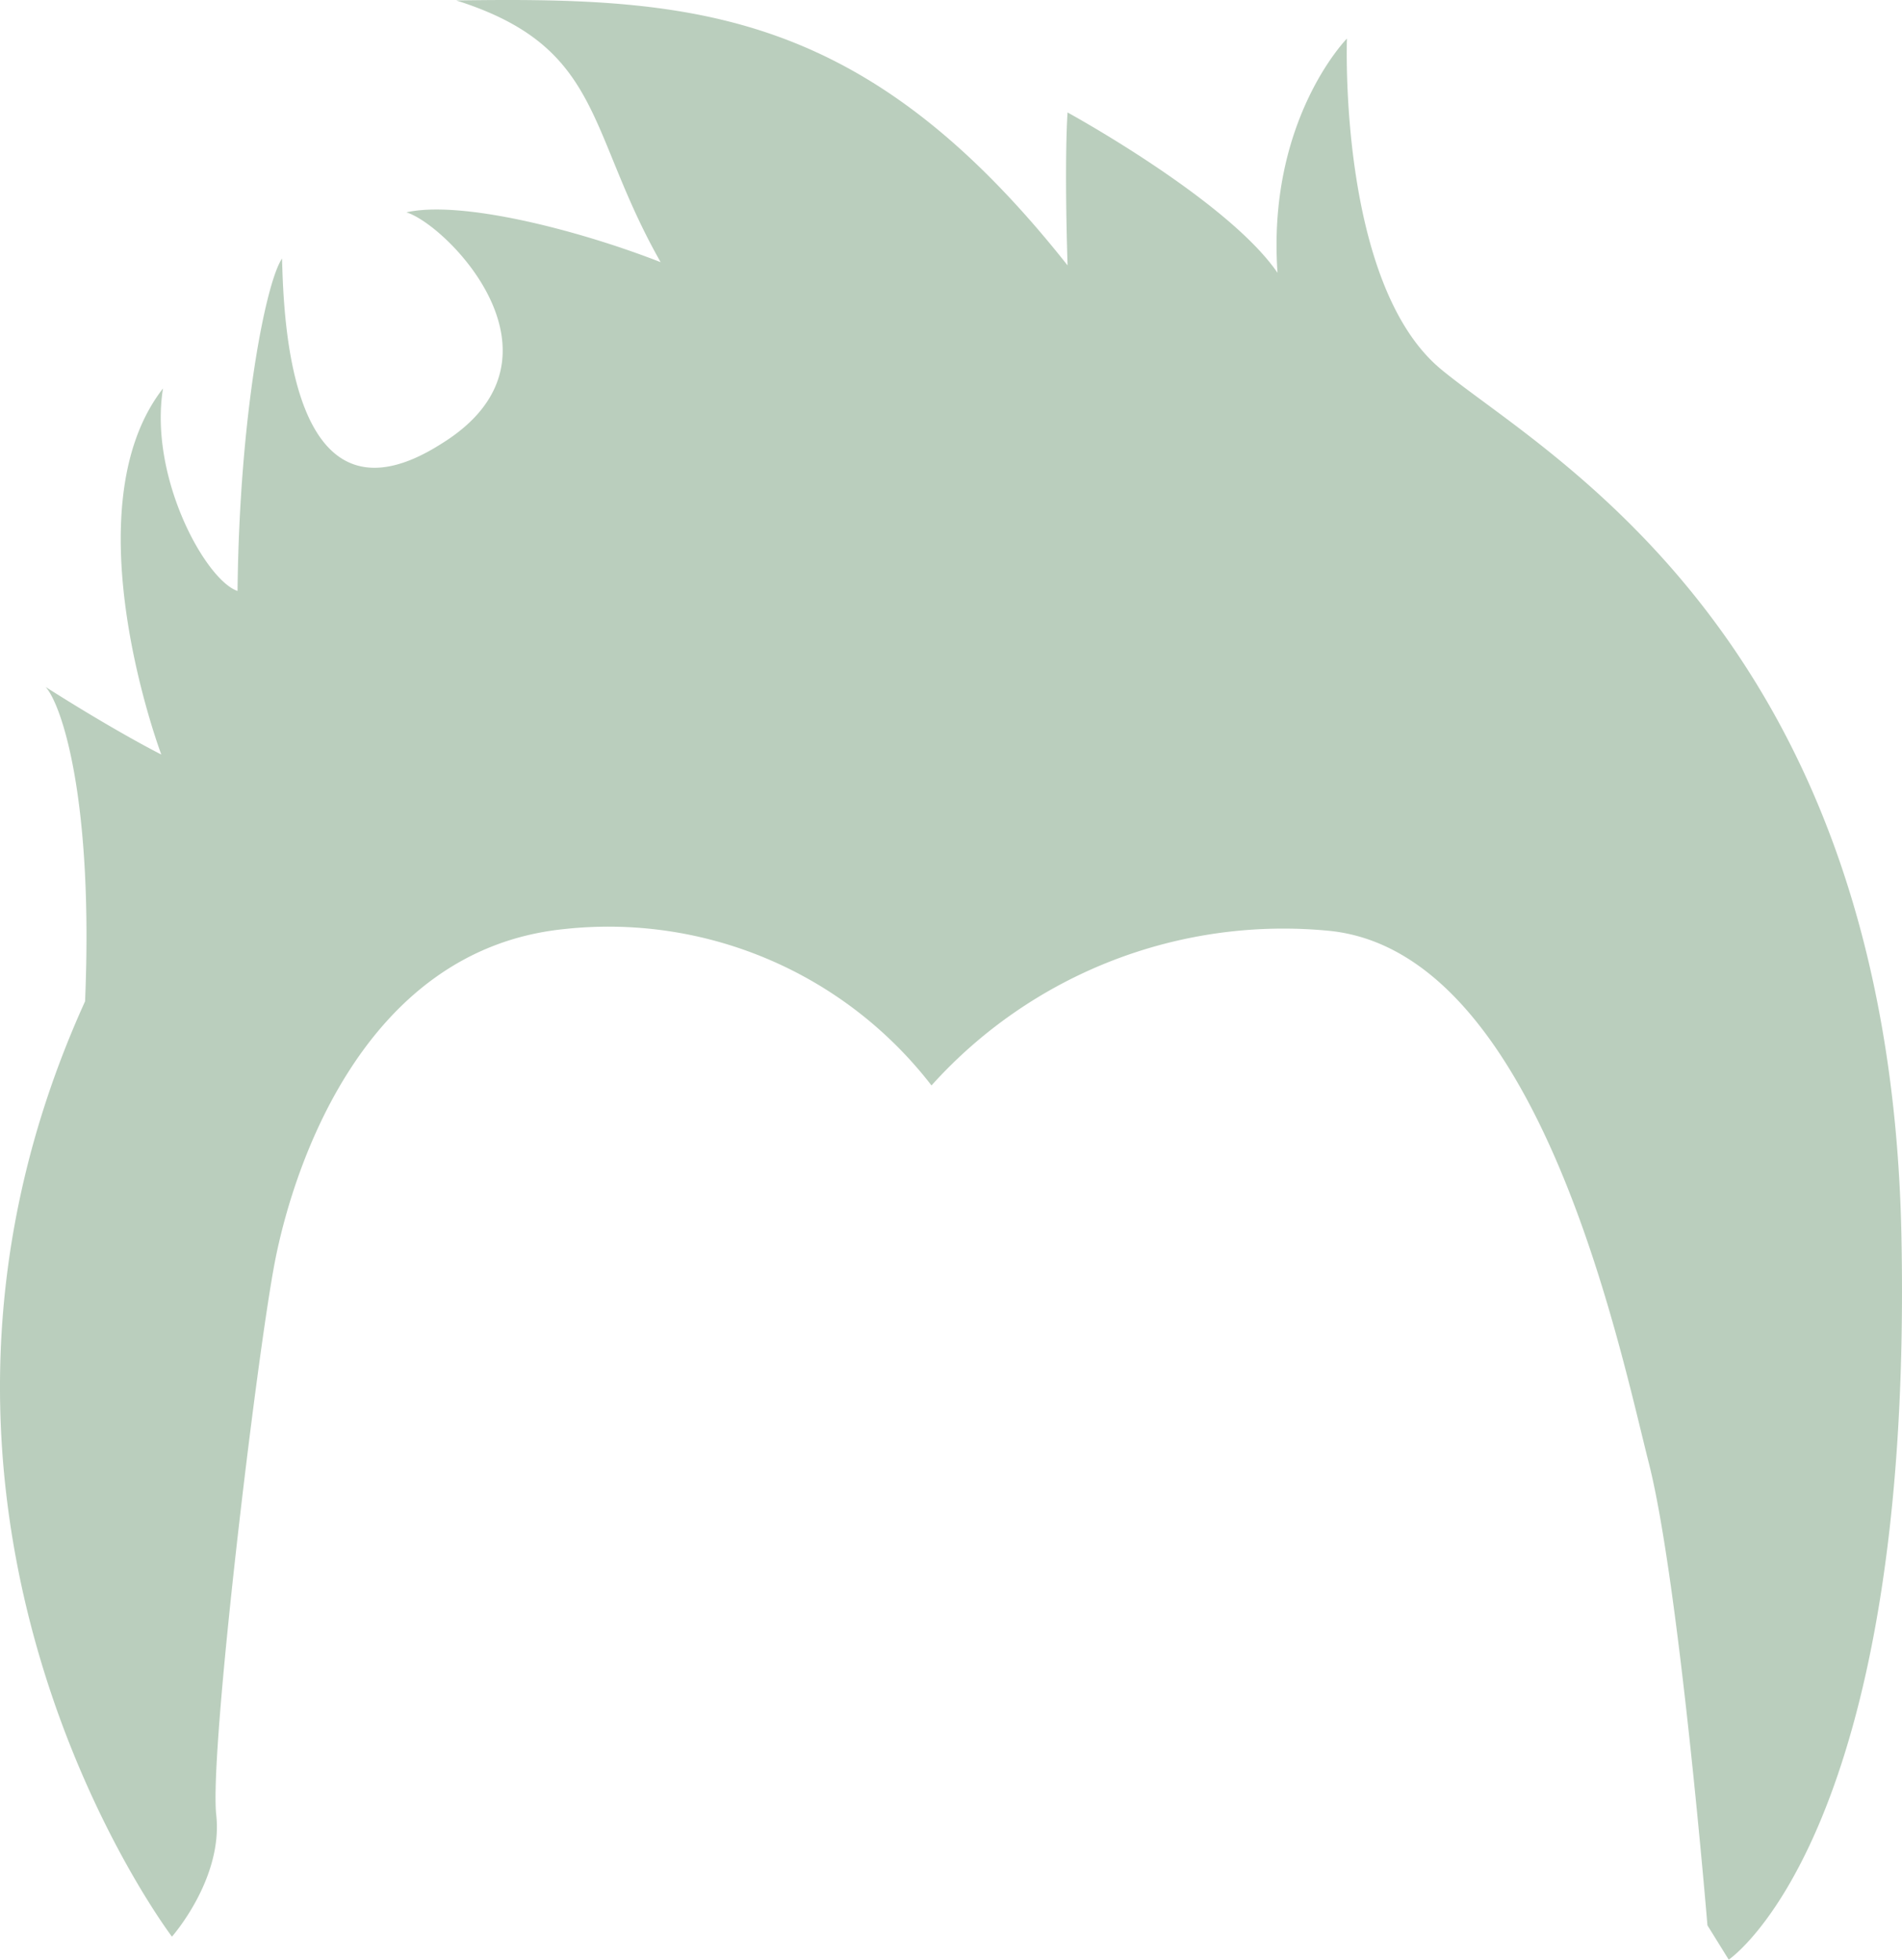 <svg xmlns="http://www.w3.org/2000/svg" width="89.322" height="92.021" viewBox="0 0 89.322 92.021">
  <g id="katman_2" data-name="katman 2" transform="translate(-0.005 0.021)">
    <g id="katman_1" data-name="katman 1">
      <path id="Path_150" data-name="Path 150" d="M8.08,90.92S-6.95,71.13,4,47c.4-9.5-1.1-13.93-1.85-14.76,3.42,2.17,5.43,3.17,5.43,3.17s-4.34-11.52.08-17.19c-.67,4.17,2,9,3.5,9.51.09-8.35,1.34-14.52,2.09-15.61.08,2.76.34,13.27,7.51,8.68,6.43-4,.25-10.26-1.67-10.85,2.59-.58,8.1.84,11.94,2.34C27.52,6.11,28.36,2.19,21.43,0c11.19-.17,19.2.42,28.71,12.44-.16-5.18,0-7.18,0-7.18S57.66,9.37,60,12.79c-.5-7.18,3.26-11,3.26-11s-.42,11.52,4.42,15.53S88.73,29.82,89.3,58s-8.11,34-8.11,34l-1-1.61s-1.33-16.11-2.75-21.7-5.18-24-15-25a22.22,22.22,0,0,0-18.69,7.26,19.16,19.16,0,0,0-17.28-7.34C17,44.59,13.75,54.94,12.92,59.2s-3.09,23-2.76,26S8.08,90.92,8.08,90.92Z" fill="rgba(119, 159, 125, 0.5)"/>
    </g>
  </g>
</svg>
